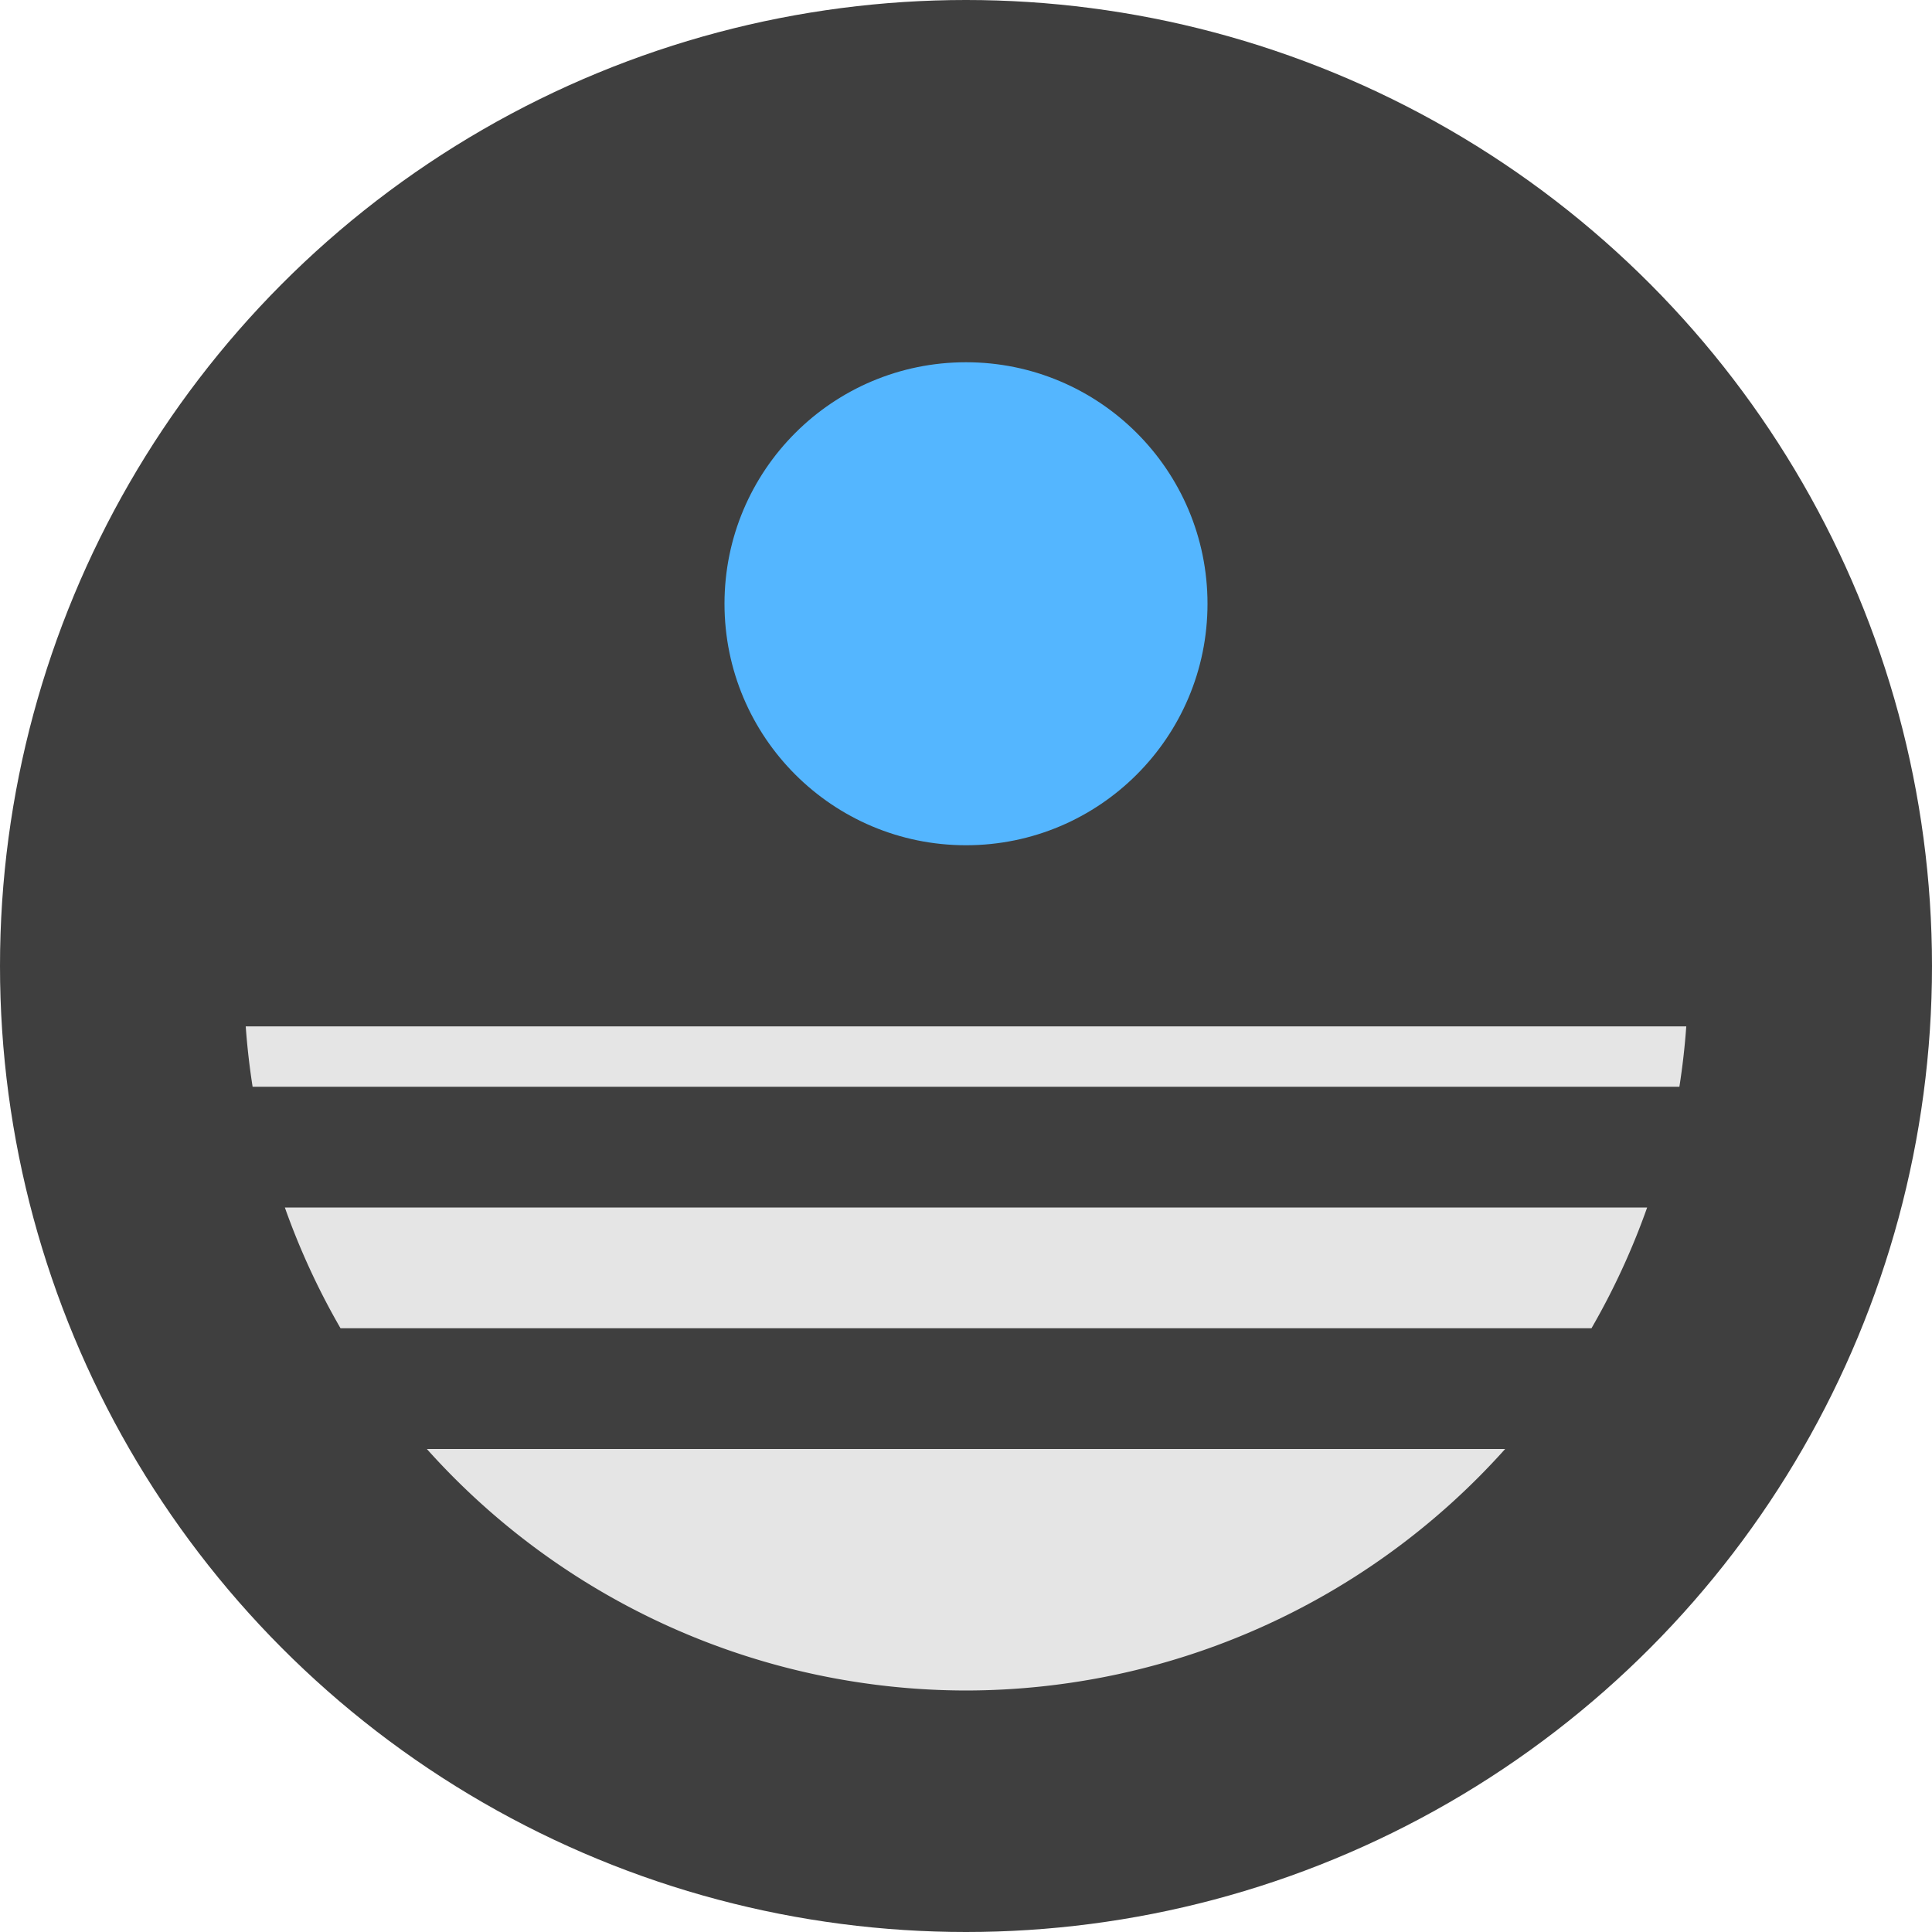 <svg xmlns="http://www.w3.org/2000/svg" width="16" height="16" version="1.1">
 <circle style="fill:#3f3f3f" class="st1" cx="8" cy="8" r="8"/>
 <circle style="fill:#54b6ff" class="st2" cx="8" cy="5" r="2"/>
 <path style="fill:#e5e5e5" d="M 2.035 8.5 A 6 6 0 0 0 2.092 9 L 13.908 9 A 6 6 0 0 0 13.965 8.5 L 2.035 8.5 z M 2.359 10 A 6 6 0 0 0 2.82 11 L 13.18 11 A 6 6 0 0 0 13.641 10 L 2.359 10 z M 3.535 12 A 6 6 0 0 0 8 14 A 6 6 0 0 0 12.465 12 L 3.535 12 z"/>
</svg>
